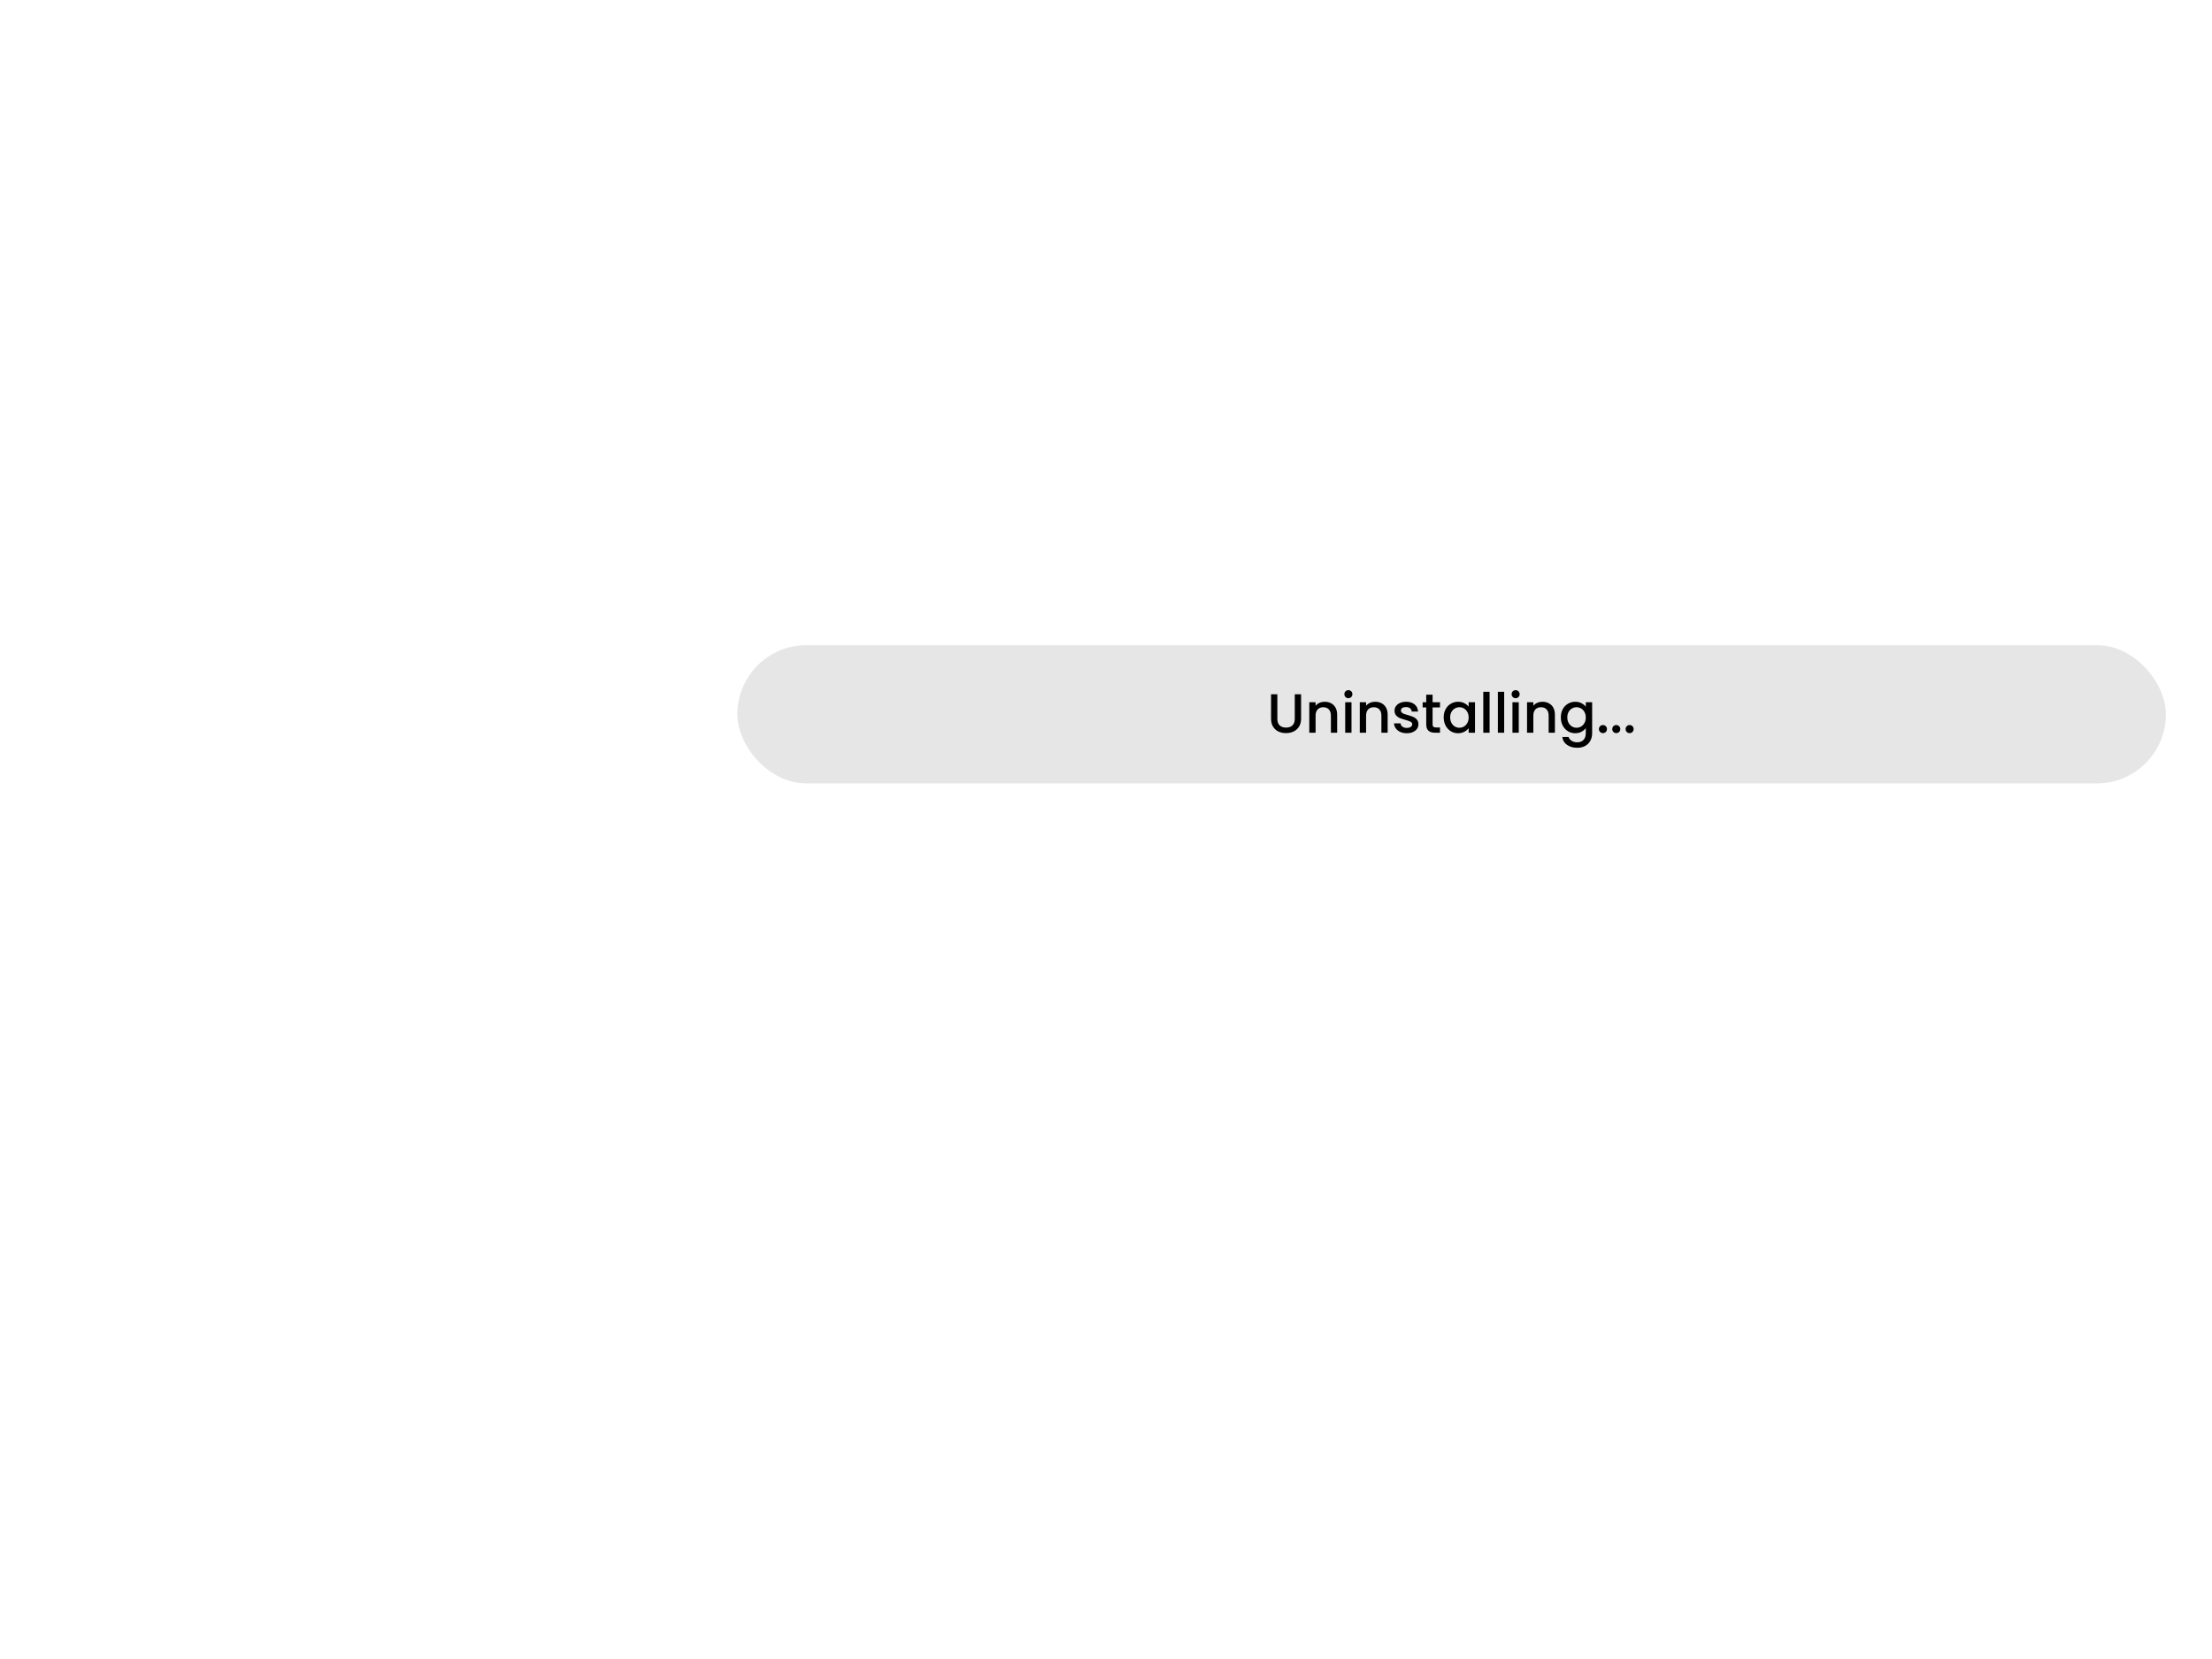 <svg width="480" height="360" viewBox="0 0 480 360" fill="none" xmlns="http://www.w3.org/2000/svg">
<rect x="160" y="140" width="310" height="30" rx="15" fill="black" fill-opacity="0.1"/>
<path d="M277.184 150.66V155.976C277.184 156.608 277.348 157.084 277.676 157.404C278.012 157.724 278.476 157.884 279.068 157.884C279.668 157.884 280.132 157.724 280.46 157.404C280.796 157.084 280.964 156.608 280.964 155.976V150.66H282.332V155.952C282.332 156.632 282.184 157.208 281.888 157.68C281.592 158.152 281.196 158.504 280.7 158.736C280.204 158.968 279.656 159.084 279.056 159.084C278.456 159.084 277.908 158.968 277.412 158.736C276.924 158.504 276.536 158.152 276.248 157.68C275.96 157.208 275.816 156.632 275.816 155.952V150.66H277.184ZM287.449 152.28C287.969 152.28 288.433 152.388 288.841 152.604C289.257 152.82 289.581 153.14 289.813 153.564C290.045 153.988 290.161 154.5 290.161 155.1V159H288.805V155.304C288.805 154.712 288.657 154.26 288.361 153.948C288.065 153.628 287.661 153.468 287.149 153.468C286.637 153.468 286.229 153.628 285.925 153.948C285.629 154.26 285.481 154.712 285.481 155.304V159H284.113V152.388H285.481V153.144C285.705 152.872 285.989 152.66 286.333 152.508C286.685 152.356 287.057 152.28 287.449 152.28ZM292.602 151.512C292.354 151.512 292.146 151.428 291.978 151.26C291.81 151.092 291.726 150.884 291.726 150.636C291.726 150.388 291.81 150.18 291.978 150.012C292.146 149.844 292.354 149.76 292.602 149.76C292.842 149.76 293.046 149.844 293.214 150.012C293.382 150.18 293.466 150.388 293.466 150.636C293.466 150.884 293.382 151.092 293.214 151.26C293.046 151.428 292.842 151.512 292.602 151.512ZM293.274 152.388V159H291.906V152.388H293.274ZM298.406 152.28C298.926 152.28 299.39 152.388 299.798 152.604C300.214 152.82 300.538 153.14 300.77 153.564C301.002 153.988 301.118 154.5 301.118 155.1V159H299.762V155.304C299.762 154.712 299.614 154.26 299.318 153.948C299.022 153.628 298.618 153.468 298.106 153.468C297.594 153.468 297.186 153.628 296.882 153.948C296.586 154.26 296.438 154.712 296.438 155.304V159H295.07V152.388H296.438V153.144C296.662 152.872 296.946 152.66 297.29 152.508C297.642 152.356 298.014 152.28 298.406 152.28ZM305.263 159.108C304.743 159.108 304.275 159.016 303.859 158.832C303.451 158.64 303.127 158.384 302.887 158.064C302.647 157.736 302.519 157.372 302.503 156.972H303.919C303.943 157.252 304.075 157.488 304.315 157.68C304.563 157.864 304.871 157.956 305.239 157.956C305.623 157.956 305.919 157.884 306.127 157.74C306.343 157.588 306.451 157.396 306.451 157.164C306.451 156.916 306.331 156.732 306.091 156.612C305.859 156.492 305.487 156.36 304.975 156.216C304.479 156.08 304.075 155.948 303.763 155.82C303.451 155.692 303.179 155.496 302.947 155.232C302.723 154.968 302.611 154.62 302.611 154.188C302.611 153.836 302.715 153.516 302.923 153.228C303.131 152.932 303.427 152.7 303.811 152.532C304.203 152.364 304.651 152.28 305.155 152.28C305.907 152.28 306.511 152.472 306.967 152.856C307.431 153.232 307.679 153.748 307.711 154.404H306.343C306.319 154.108 306.199 153.872 305.983 153.696C305.767 153.52 305.475 153.432 305.107 153.432C304.747 153.432 304.471 153.5 304.279 153.636C304.087 153.772 303.991 153.952 303.991 154.176C303.991 154.352 304.055 154.5 304.183 154.62C304.311 154.74 304.467 154.836 304.651 154.908C304.835 154.972 305.107 155.056 305.467 155.16C305.947 155.288 306.339 155.42 306.643 155.556C306.955 155.684 307.223 155.876 307.447 156.132C307.671 156.388 307.787 156.728 307.795 157.152C307.795 157.528 307.691 157.864 307.483 158.16C307.275 158.456 306.979 158.688 306.595 158.856C306.219 159.024 305.775 159.108 305.263 159.108ZM310.869 153.504V157.164C310.869 157.412 310.925 157.592 311.037 157.704C311.157 157.808 311.357 157.86 311.637 157.86H312.477V159H311.397C310.781 159 310.309 158.856 309.981 158.568C309.653 158.28 309.489 157.812 309.489 157.164V153.504H308.709V152.388H309.489V150.744H310.869V152.388H312.477V153.504H310.869ZM313.282 155.664C313.282 155 313.418 154.412 313.69 153.9C313.97 153.388 314.346 152.992 314.818 152.712C315.298 152.424 315.826 152.28 316.402 152.28C316.922 152.28 317.374 152.384 317.758 152.592C318.15 152.792 318.462 153.044 318.694 153.348V152.388H320.074V159H318.694V158.016C318.462 158.328 318.146 158.588 317.746 158.796C317.346 159.004 316.89 159.108 316.378 159.108C315.81 159.108 315.29 158.964 314.818 158.676C314.346 158.38 313.97 157.972 313.69 157.452C313.418 156.924 313.282 156.328 313.282 155.664ZM318.694 155.688C318.694 155.232 318.598 154.836 318.406 154.5C318.222 154.164 317.978 153.908 317.674 153.732C317.37 153.556 317.042 153.468 316.69 153.468C316.338 153.468 316.01 153.556 315.706 153.732C315.402 153.9 315.154 154.152 314.962 154.488C314.778 154.816 314.686 155.208 314.686 155.664C314.686 156.12 314.778 156.52 314.962 156.864C315.154 157.208 315.402 157.472 315.706 157.656C316.018 157.832 316.346 157.92 316.69 157.92C317.042 157.92 317.37 157.832 317.674 157.656C317.978 157.48 318.222 157.224 318.406 156.888C318.598 156.544 318.694 156.144 318.694 155.688ZM323.239 150.12V159H321.871V150.12H323.239ZM326.403 150.12V159H325.035V150.12H326.403ZM328.895 151.512C328.647 151.512 328.439 151.428 328.271 151.26C328.103 151.092 328.019 150.884 328.019 150.636C328.019 150.388 328.103 150.18 328.271 150.012C328.439 149.844 328.647 149.76 328.895 149.76C329.135 149.76 329.339 149.844 329.507 150.012C329.675 150.18 329.759 150.388 329.759 150.636C329.759 150.884 329.675 151.092 329.507 151.26C329.339 151.428 329.135 151.512 328.895 151.512ZM329.567 152.388V159H328.199V152.388H329.567ZM334.699 152.28C335.219 152.28 335.683 152.388 336.091 152.604C336.507 152.82 336.831 153.14 337.063 153.564C337.295 153.988 337.411 154.5 337.411 155.1V159H336.055V155.304C336.055 154.712 335.907 154.26 335.611 153.948C335.315 153.628 334.911 153.468 334.399 153.468C333.887 153.468 333.479 153.628 333.175 153.948C332.879 154.26 332.731 154.712 332.731 155.304V159H331.363V152.388H332.731V153.144C332.955 152.872 333.239 152.66 333.583 152.508C333.935 152.356 334.307 152.28 334.699 152.28ZM341.82 152.28C342.332 152.28 342.784 152.384 343.176 152.592C343.576 152.792 343.888 153.044 344.112 153.348V152.388H345.492V159.108C345.492 159.716 345.364 160.256 345.108 160.728C344.852 161.208 344.48 161.584 343.992 161.856C343.512 162.128 342.936 162.264 342.264 162.264C341.368 162.264 340.624 162.052 340.032 161.628C339.44 161.212 339.104 160.644 339.024 159.924H340.38C340.484 160.268 340.704 160.544 341.04 160.752C341.384 160.968 341.792 161.076 342.264 161.076C342.816 161.076 343.26 160.908 343.596 160.572C343.94 160.236 344.112 159.748 344.112 159.108V158.004C343.88 158.316 343.564 158.58 343.164 158.796C342.772 159.004 342.324 159.108 341.82 159.108C341.244 159.108 340.716 158.964 340.236 158.676C339.764 158.38 339.388 157.972 339.108 157.452C338.836 156.924 338.7 156.328 338.7 155.664C338.7 155 338.836 154.412 339.108 153.9C339.388 153.388 339.764 152.992 340.236 152.712C340.716 152.424 341.244 152.28 341.82 152.28ZM344.112 155.688C344.112 155.232 344.016 154.836 343.824 154.5C343.64 154.164 343.396 153.908 343.092 153.732C342.788 153.556 342.46 153.468 342.108 153.468C341.756 153.468 341.428 153.556 341.124 153.732C340.82 153.9 340.572 154.152 340.38 154.488C340.196 154.816 340.104 155.208 340.104 155.664C340.104 156.12 340.196 156.52 340.38 156.864C340.572 157.208 340.82 157.472 341.124 157.656C341.436 157.832 341.764 157.92 342.108 157.92C342.46 157.92 342.788 157.832 343.092 157.656C343.396 157.48 343.64 157.224 343.824 156.888C344.016 156.544 344.112 156.144 344.112 155.688ZM347.841 159.084C347.593 159.084 347.385 159 347.217 158.832C347.049 158.664 346.965 158.456 346.965 158.208C346.965 157.96 347.049 157.752 347.217 157.584C347.385 157.416 347.593 157.332 347.841 157.332C348.081 157.332 348.285 157.416 348.453 157.584C348.621 157.752 348.705 157.96 348.705 158.208C348.705 158.456 348.621 158.664 348.453 158.832C348.285 159 348.081 159.084 347.841 159.084ZM350.735 159.084C350.487 159.084 350.279 159 350.111 158.832C349.943 158.664 349.859 158.456 349.859 158.208C349.859 157.96 349.943 157.752 350.111 157.584C350.279 157.416 350.487 157.332 350.735 157.332C350.975 157.332 351.179 157.416 351.347 157.584C351.515 157.752 351.599 157.96 351.599 158.208C351.599 158.456 351.515 158.664 351.347 158.832C351.179 159 350.975 159.084 350.735 159.084ZM353.63 159.084C353.382 159.084 353.174 159 353.006 158.832C352.838 158.664 352.754 158.456 352.754 158.208C352.754 157.96 352.838 157.752 353.006 157.584C353.174 157.416 353.382 157.332 353.63 157.332C353.87 157.332 354.074 157.416 354.242 157.584C354.41 157.752 354.494 157.96 354.494 158.208C354.494 158.456 354.41 158.664 354.242 158.832C354.074 159 353.87 159.084 353.63 159.084Z" fill="black"/>
</svg>
